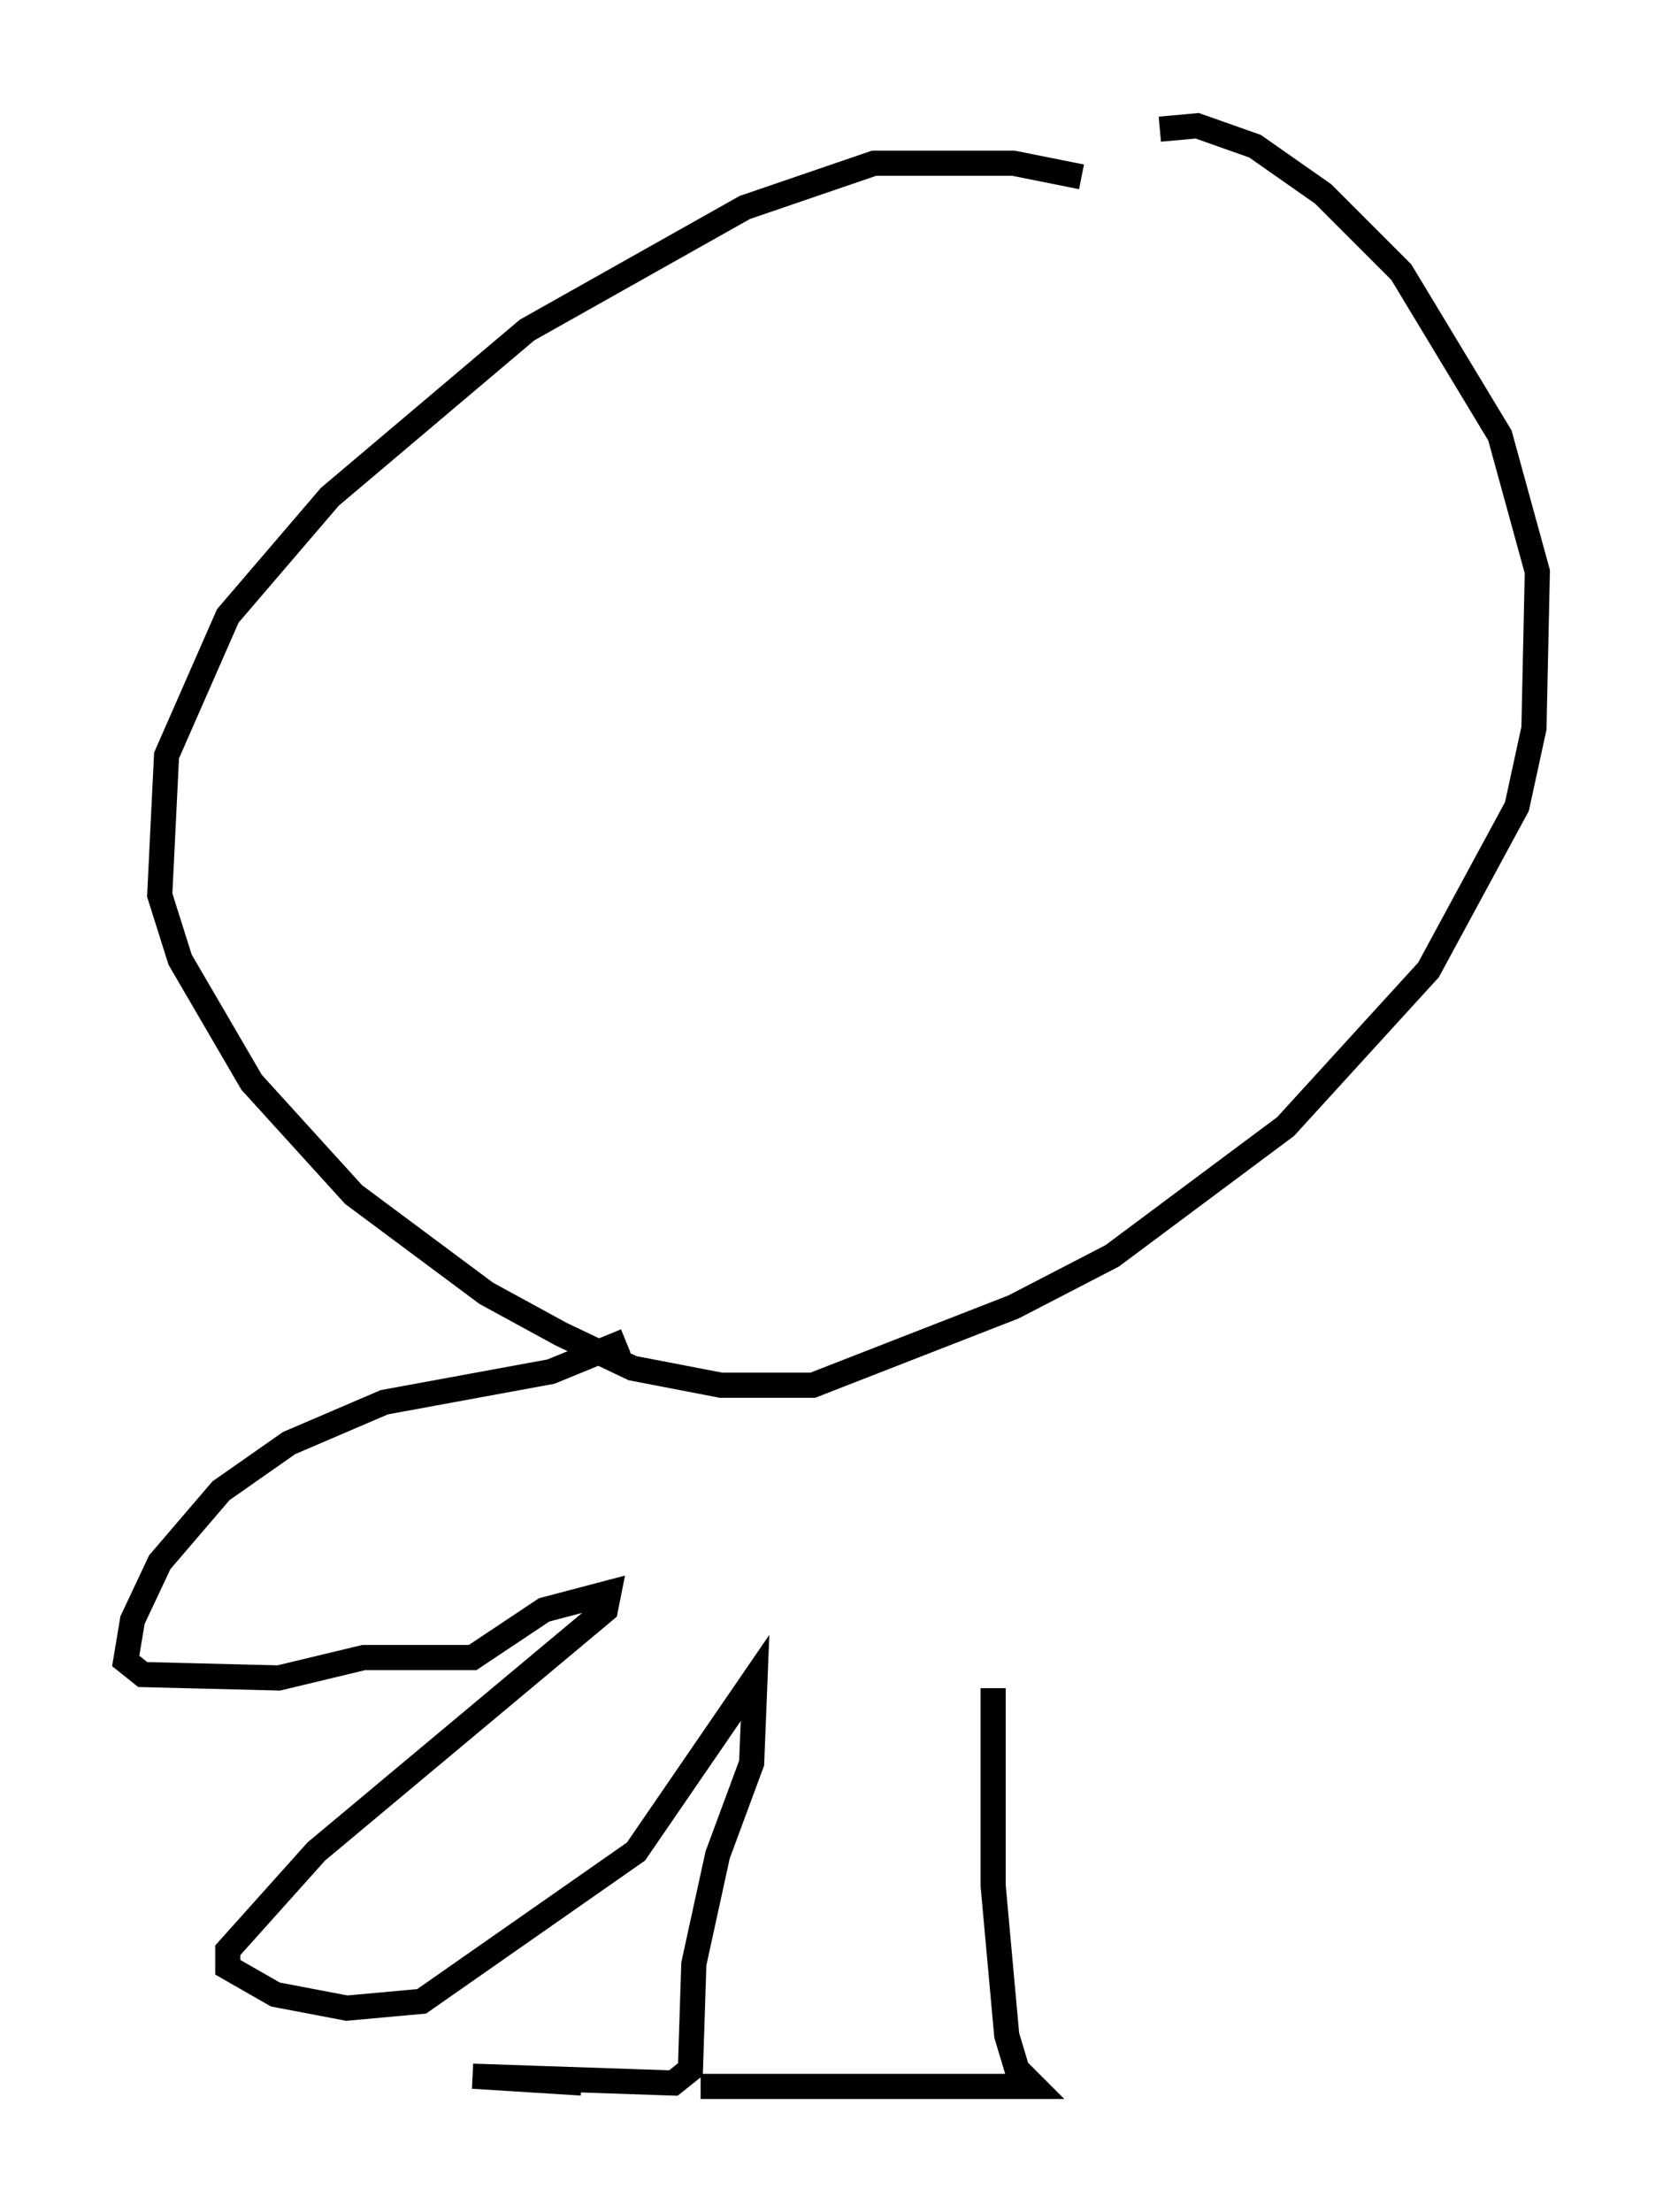 <?xml version="1.0" encoding="utf-8" ?>
<svg baseProfile="full" height="87.942" version="1.1" width="66.156" xmlns="http://www.w3.org/2000/svg" xmlns:ev="http://www.w3.org/2001/xml-events" xmlns:xlink="http://www.w3.org/1999/xlink"><defs /><rect fill="white" height="87.942" width="66.156" x="0" y="0" /><path d="M47.489, 9.195 m-4.465, -2.165 l-2.706, -0.541 -5.548, 0.0 l-5.142, 1.759 -8.66, 4.871 l-7.848, 6.631 -4.059, 4.736 l-2.436, 5.548 -0.271, 5.548 l0.812, 2.571 2.842, 4.871 l4.059, 4.465 5.277, 3.924 l2.977, 1.624 2.842, 1.353 l3.518, 0.677 3.654, 0.0 l7.984, -3.112 3.924, -2.03 l6.901, -5.142 5.683, -6.225 l3.518, -6.495 0.677, -3.112 l0.135, -6.225 -1.488, -5.413 l-3.924, -6.495 -3.112, -3.112 l-2.706, -1.894 -2.3, -0.812 l-1.488, 0.135 m-21.245, 48.173 l-2.977, 1.218 -6.631, 1.218 l-3.789, 1.624 -2.706, 1.894 l-2.436, 2.842 -1.083, 2.3 l-0.271, 1.624 0.677, 0.541 l5.413, 0.135 3.383, -0.812 l4.33, 0.0 2.842, -1.894 l2.571, -0.677 -0.135, 0.677 l-11.502, 9.607 -3.518, 3.924 l0.0, 0.677 1.894, 1.083 l2.842, 0.541 2.977, -0.271 l8.525, -5.954 4.736, -6.901 l-0.135, 3.383 -1.353, 3.654 l-0.947, 4.33 -0.135, 4.195 l-0.677, 0.541 -7.984, -0.271 l4.33, 0.271 m4.736, 0.135 l13.261, 0.0 -0.677, -0.677 l-0.406, -1.353 -0.541, -5.954 l0.0, -7.848 " fill="none" stroke="black" stroke-width="1" /></svg>